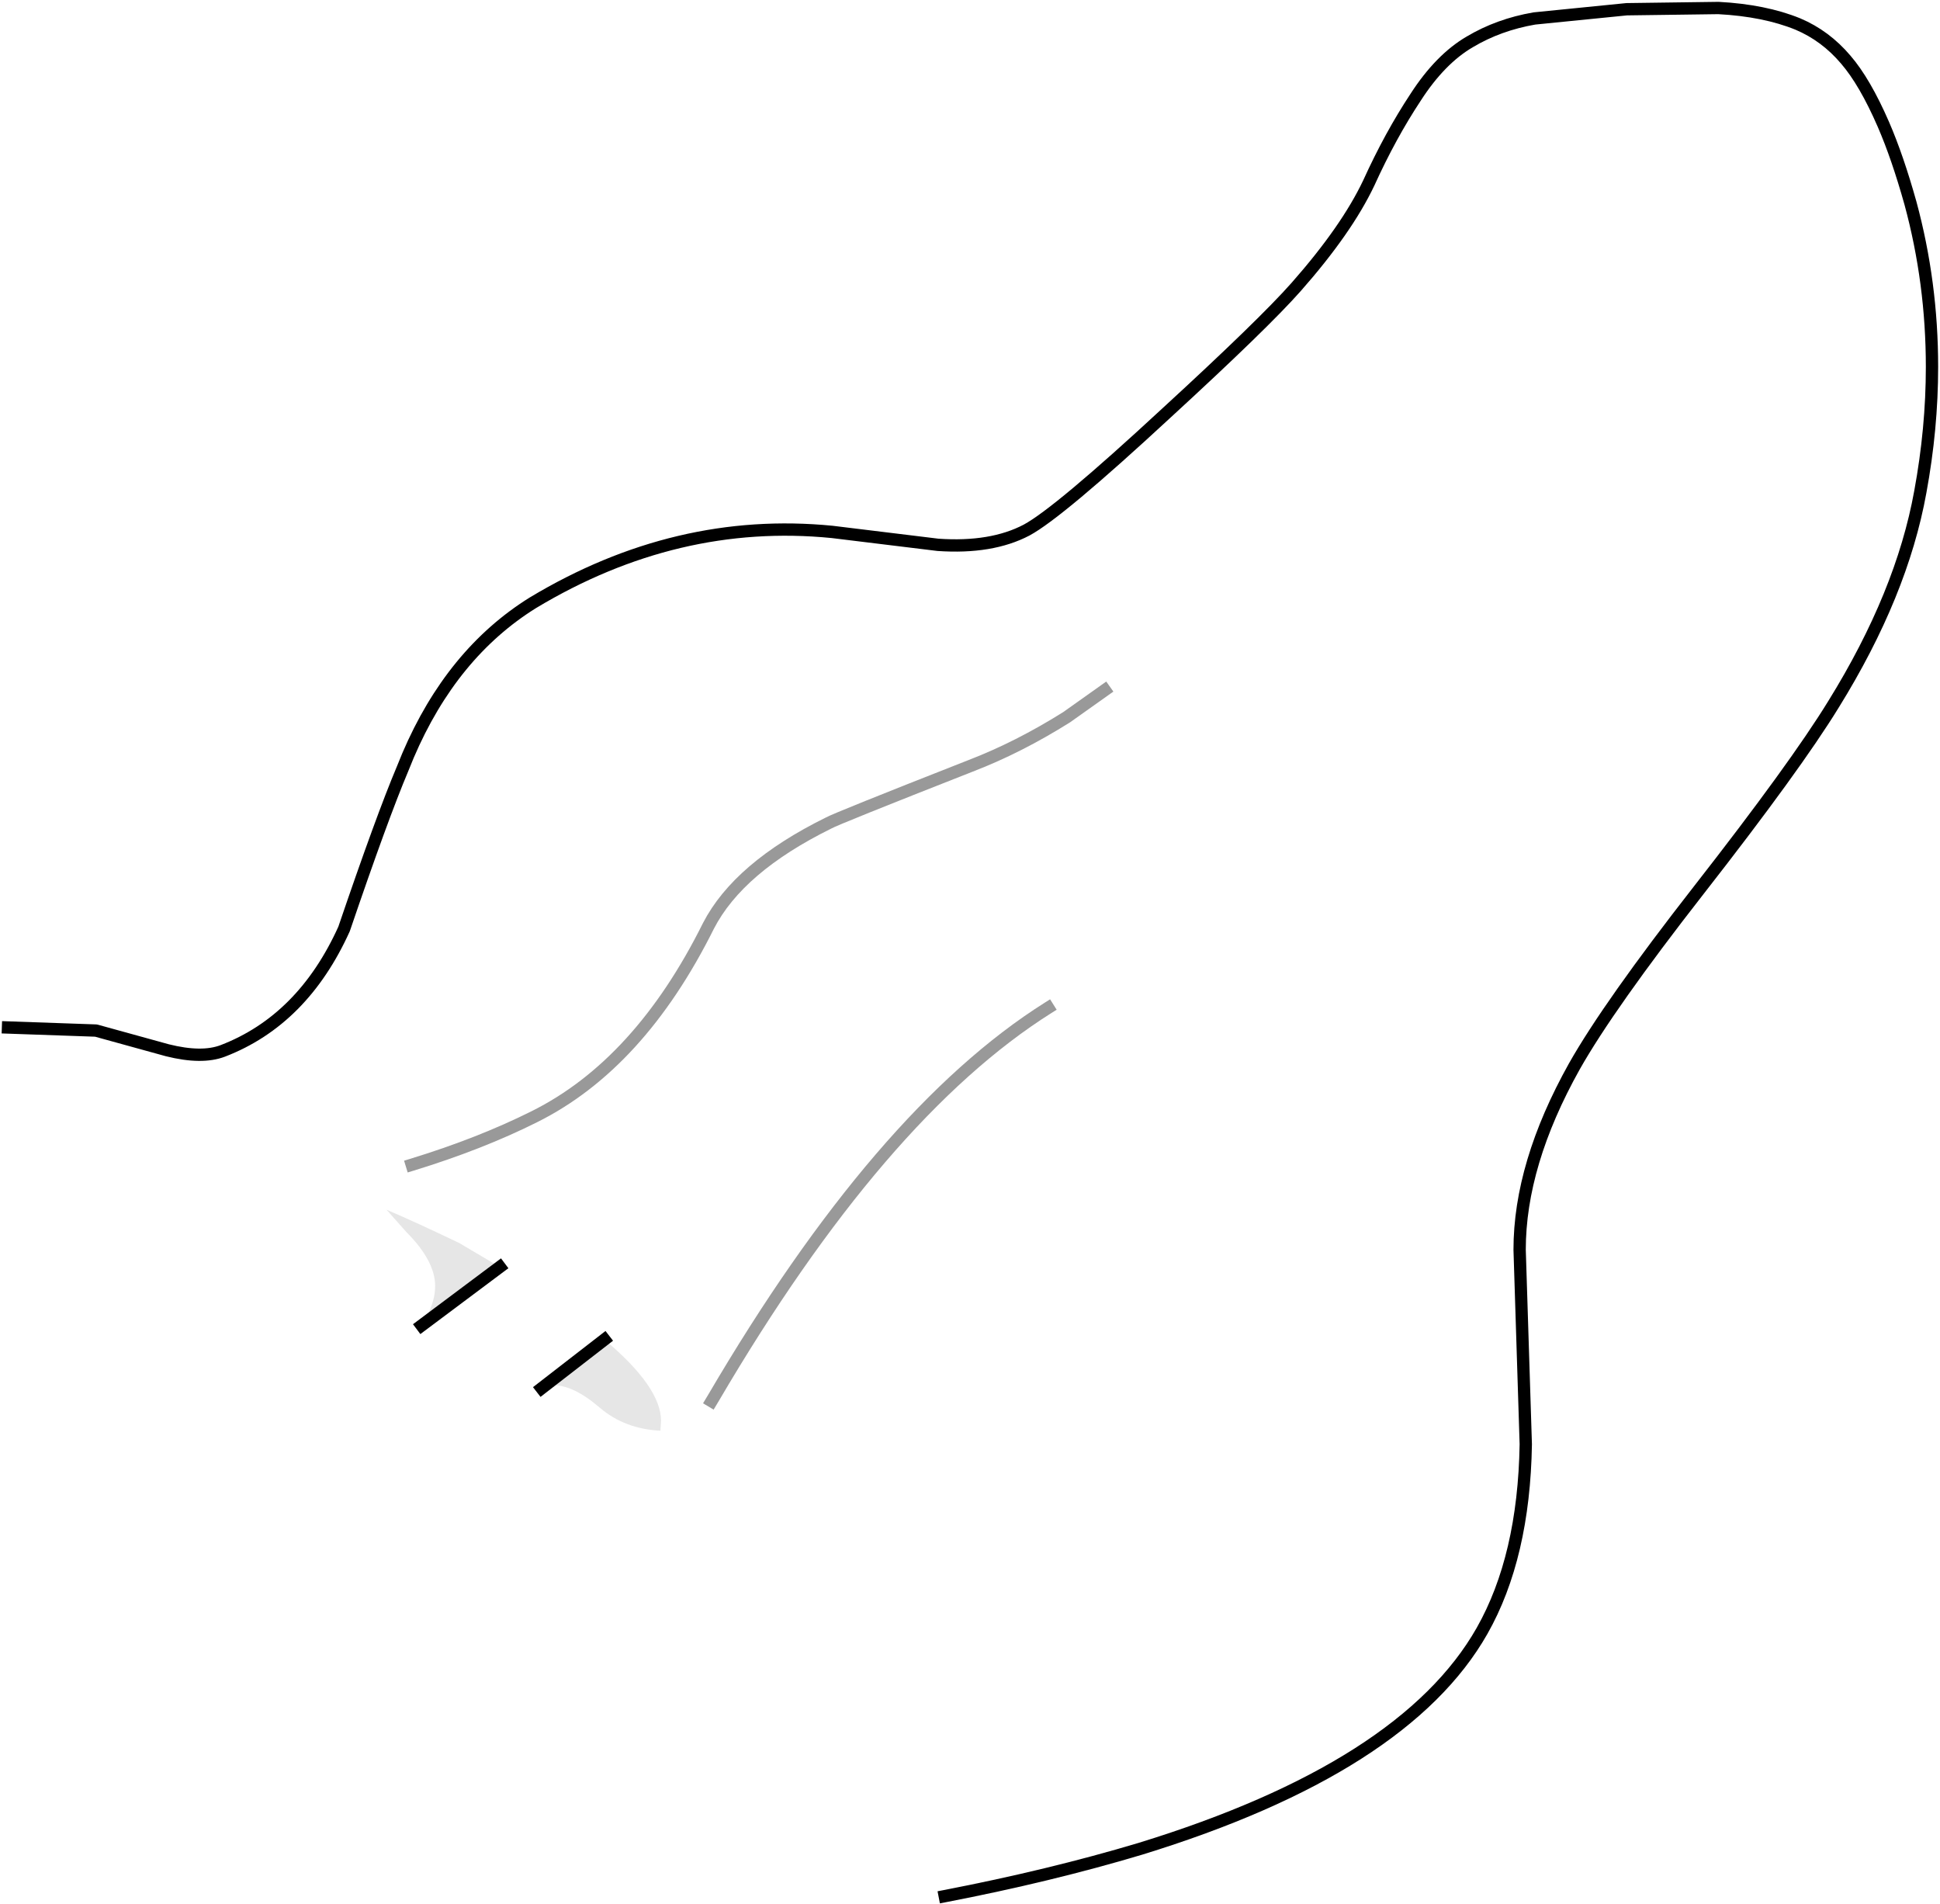 <?xml version="1.0" encoding="UTF-8" standalone="no"?>
<svg xmlns:xlink="http://www.w3.org/1999/xlink" height="154.65px" width="157.6px" xmlns="http://www.w3.org/2000/svg">
  <g transform="matrix(1.0, 0.0, 0.0, 1.0, 138.0, 6.7)">
    <path d="M-137.35 76.75 L-130.2 77.0 -124.4 78.6 Q-121.6 79.3 -119.9 78.65 -113.4 76.15 -110.05 68.75 -106.95 59.65 -105.3 55.75 L-104.85 54.65 Q-101.3 46.35 -94.7 42.25 -83.05 35.25 -70.4 36.5 L-61.8 37.55 Q-57.45 37.85 -54.6 36.35 -52.0 34.95 -43.25 26.85 -35.35 19.6 -32.7 16.6 -28.6 11.95 -26.8 8.15 -25.05 4.3 -23.0 1.2 -21.0 -1.9 -18.6 -3.3 -16.25 -4.7 -13.35 -5.2 L-5.85 -5.95 1.6 -6.05 Q5.35 -5.85 8.05 -4.75 10.3 -3.8 11.95 -1.85 13.5 -0.05 15.0 3.4 16.15 6.05 17.2 9.8 18.95 16.25 18.95 23.1 18.95 28.1 18.0 33.25 16.5 41.55 10.95 50.5 7.85 55.55 0.0 65.6 -7.3 74.95 -10.1 79.9 -14.55 87.85 -14.55 94.8 L-14.05 110.6 Q-14.2 119.75 -17.6 125.75 -23.9 136.85 -45.35 143.45 -52.7 145.65 -61.25 147.3 -56.95 141.55 -54.3 136.9 -53.05 134.65 -53.0 131.6 -52.95 129.2 -53.6 127.3 -55.0 123.3 -59.2 122.65 -64.5 121.75 -71.65 127.45 -79.15 133.4 -87.35 125.65 -90.8 122.35 -92.85 117.8 -94.65 113.9 -94.95 110.25 L-93.95 111.05 Q-91.85 112.95 -88.2 112.8 L-87.2 112.5 -86.25 111.95 -81.0 108.1 -80.95 108.05 -80.35 107.35 -80.2 107.1 -80.05 106.85 -79.9 106.4 -79.8 105.3 Q-79.8 102.15 -86.2 97.25 -89.85 94.4 -96.05 90.9 -102.35 87.8 -104.1 87.8 L-104.55 87.9 -104.85 87.95 Q-105.4 88.05 -105.75 88.4 L-105.95 88.5 -106.0 88.55 -106.25 88.7 -106.45 88.9 -110.25 91.65 -110.9 92.1 -111.0 92.2 -111.3 92.45 -111.8 93.2 -111.9 93.5 -111.5 94.55 -109.6 96.8 Q-107.25 99.1 -107.25 101.15 L-107.3 101.85 Q-112.45 101.55 -115.1 97.55 -115.9 96.35 -118.65 89.05 -120.85 83.35 -124.1 80.65 -128.7 76.85 -137.35 76.75 M-48.25 49.35 L-51.35 51.55 Q-55.25 54.0 -59.15 55.5 -70.1 59.8 -70.7 60.15 -78.0 63.75 -80.45 68.5 -86.05 79.75 -94.6 84.0 -99.0 86.2 -104.55 87.9 -99.0 86.2 -94.6 84.0 -86.05 79.75 -80.45 68.5 -78.0 63.75 -70.7 60.15 -70.1 59.8 -59.15 55.5 -55.25 54.0 -51.35 51.55 L-48.25 49.35 M-52.85 75.15 Q-66.5 83.75 -80.05 106.85 -66.5 83.75 -52.85 75.15" fill="#ffffff" fill-opacity="0.0" fill-rule="evenodd" stroke="none"/>
    <path d="M-103.75 100.95 L-103.3 100.15 Q-102.65 98.9 -102.65 97.75 -102.65 95.7 -105.0 93.35 L-106.6 91.55 Q-104.25 92.55 -100.7 94.25 L-97.4 96.2 -103.75 100.95 M-88.9 102.1 Q-84.3 105.95 -84.3 108.7 L-84.35 109.5 Q-87.25 109.35 -89.25 107.65 -91.45 105.75 -93.15 105.8 L-94.0 106.05 -88.9 102.1" fill="#000000" fill-opacity="0.098" fill-rule="evenodd" stroke="none"/>
    <path d="M-137.35 76.75 L-130.2 77.0 -124.4 78.6 Q-121.6 79.3 -119.9 78.65 -113.4 76.15 -110.05 68.75 -106.95 59.65 -105.3 55.75 L-104.85 54.65 Q-101.3 46.35 -94.7 42.25 -83.05 35.25 -70.4 36.5 L-61.8 37.55 Q-57.45 37.85 -54.6 36.35 -52.0 34.95 -43.25 26.85 -35.35 19.6 -32.7 16.6 -28.6 11.95 -26.8 8.15 -25.05 4.3 -23.0 1.2 -21.0 -1.9 -18.6 -3.3 -16.25 -4.7 -13.35 -5.2 L-5.85 -5.95 1.6 -6.05 Q5.35 -5.85 8.05 -4.75 10.3 -3.8 11.95 -1.85 13.5 -0.05 15.0 3.4 16.15 6.05 17.2 9.8 18.95 16.25 18.95 23.1 18.95 28.1 18.0 33.25 16.5 41.55 10.95 50.5 7.85 55.55 0.0 65.6 -7.3 74.95 -10.1 79.9 -14.55 87.85 -14.55 94.8 L-14.05 110.6 Q-14.2 119.75 -17.6 125.75 -23.9 136.85 -45.35 143.45 -52.7 145.65 -61.25 147.3 M-97.4 96.2 L-103.75 100.95 M-88.9 102.1 L-94.0 106.05" fill="none" stroke="#000000" stroke-linecap="square" stroke-linejoin="round" stroke-width="1.0"/>
    <path d="M-80.2 107.1 L-80.05 106.85 Q-66.5 83.75 -52.85 75.15 M-104.55 87.9 Q-99.0 86.2 -94.6 84.0 -86.05 79.75 -80.45 68.5 -78.0 63.75 -70.7 60.15 -70.1 59.8 -59.15 55.5 -55.25 54.0 -51.35 51.55 L-48.25 49.35" fill="none" stroke="#000000" stroke-linecap="square" stroke-linejoin="round" stroke-opacity="0.4" stroke-width="1.0"/>
  </g>
</svg>
